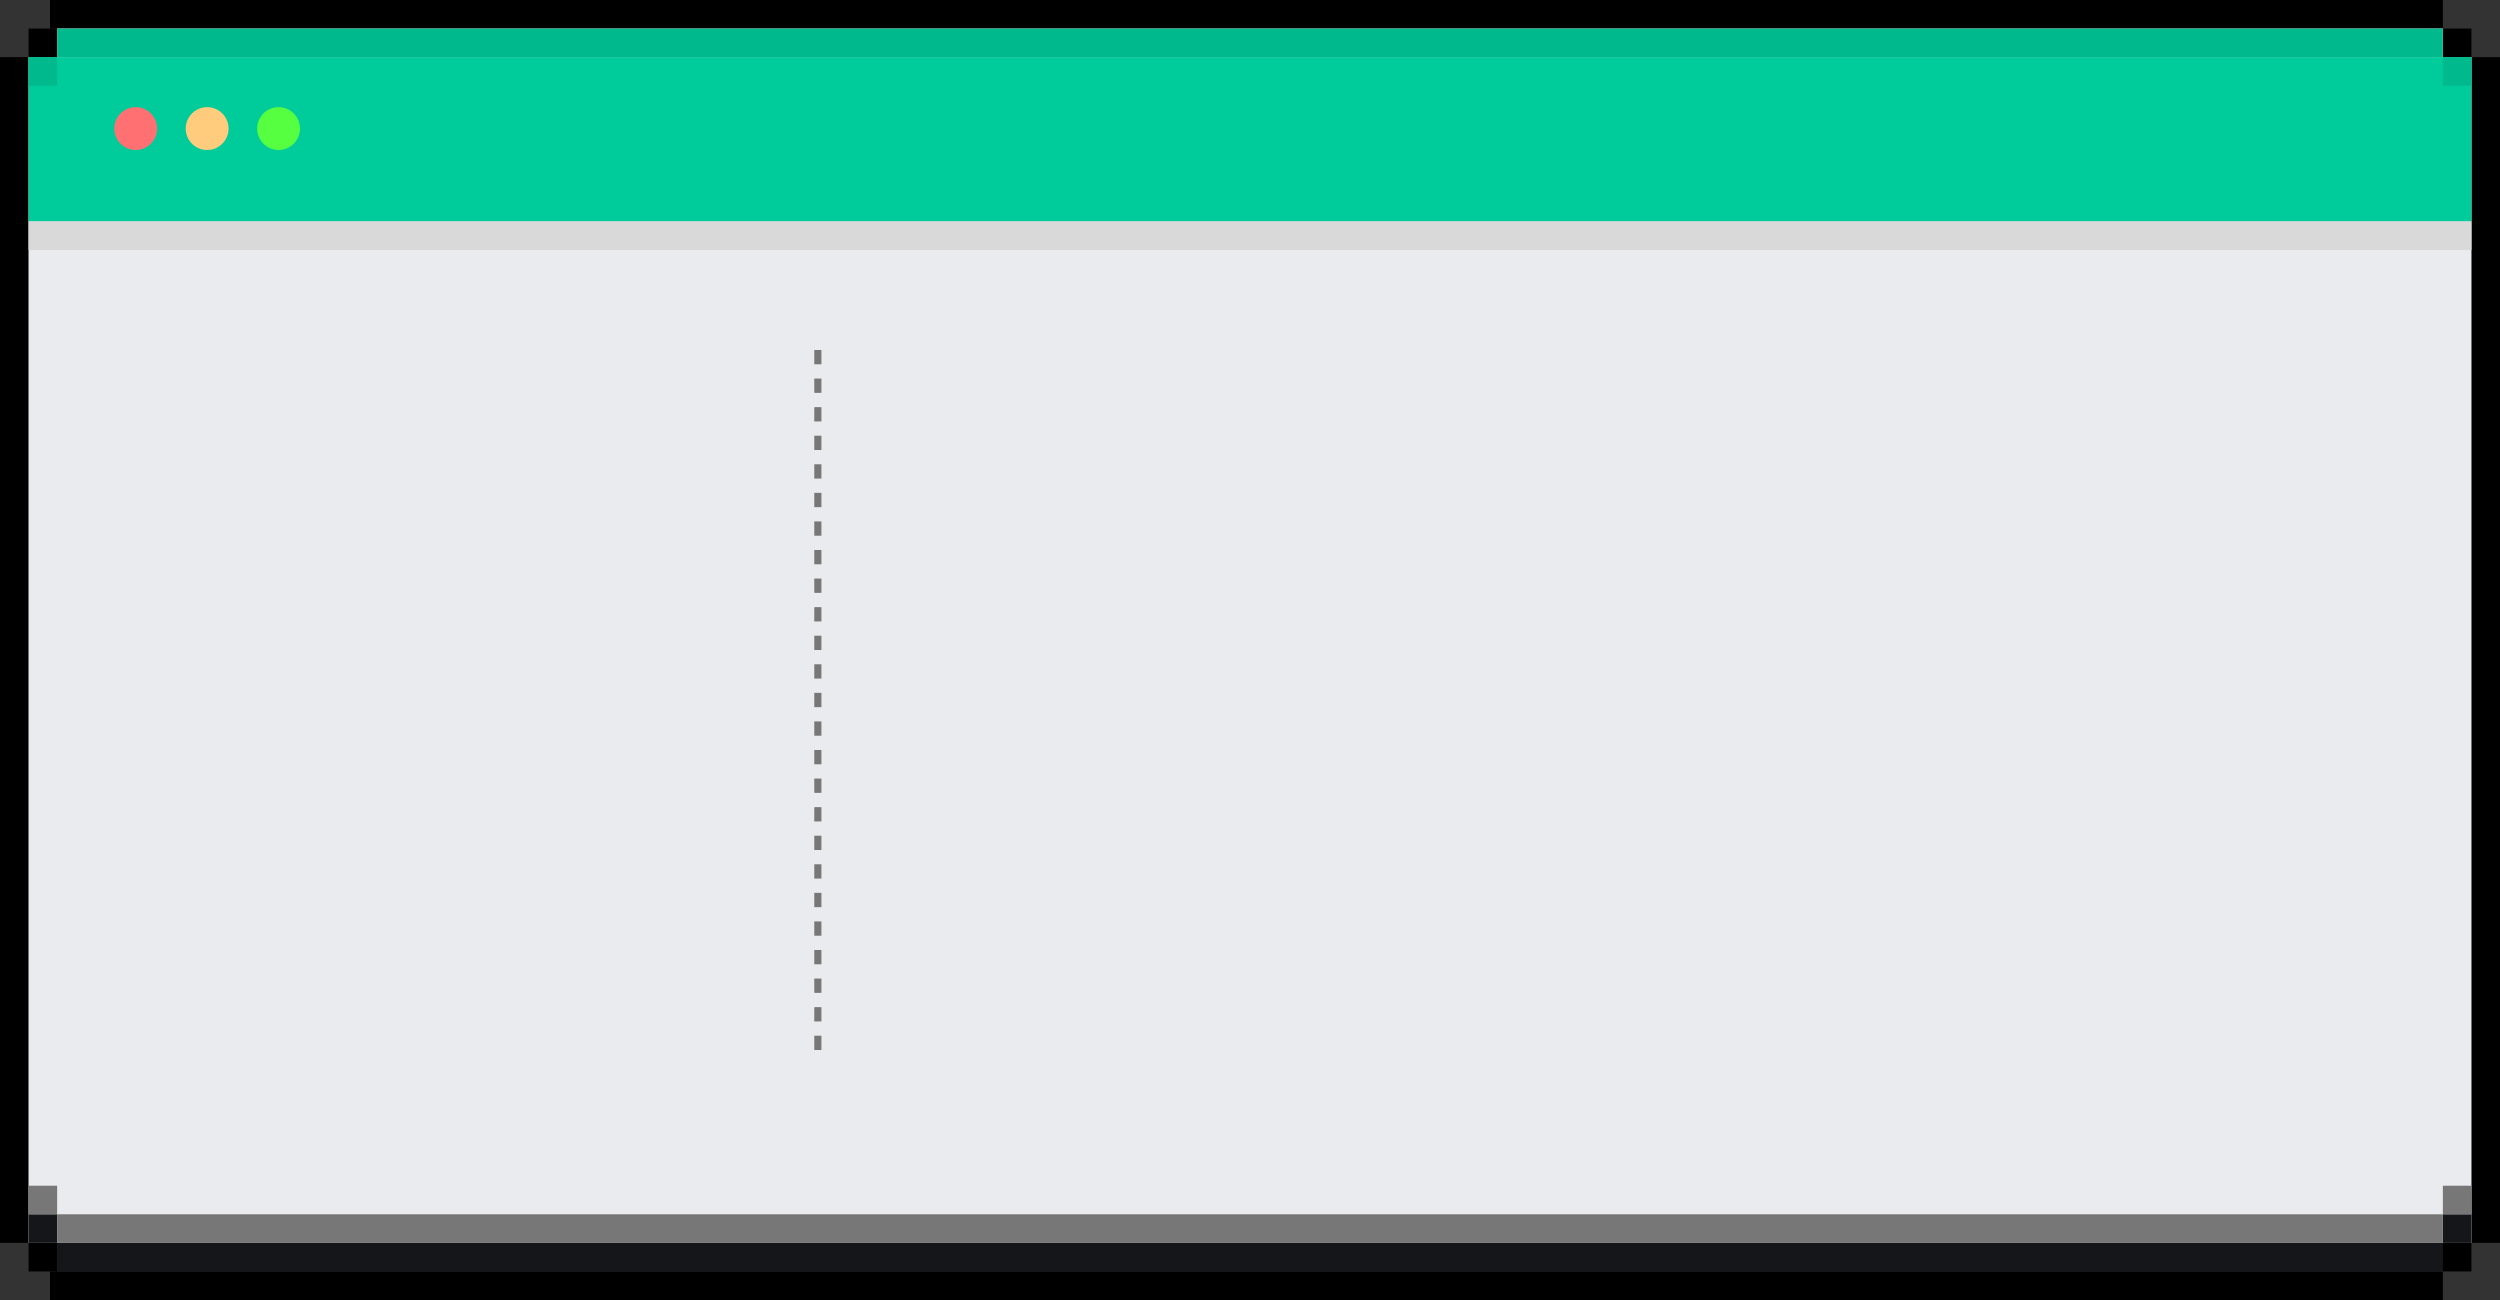 <svg width="350" height="182" viewBox="0 0 350 182" fill="none" xmlns="http://www.w3.org/2000/svg">
<rect x="0" y="0" width="350" height="182" fill="#333333" stroke="none"/>
<rect x="346" y="8" width="4" height="166" fill="black"/>
<rect y="8" width="4" height="166" fill="black"/>
<rect x="7" width="335" height="4" fill="black"/>
<rect x="7" y="178" width="335" height="4" fill="black"/>
<rect x="342" y="4" width="4" height="4" fill="black"/>
<rect x="4" y="4" width="4" height="4" fill="black"/>
<rect x="4" y="174" width="4" height="4" fill="black"/>
<rect x="4" y="8" width="342" height="166" fill="#EAEBEE"/>
<rect x="8" y="174" width="334" height="4" fill="#141619"/>
<rect x="342" y="170" width="4" height="4" fill="#141619"/>
<rect x="4" y="170" width="4" height="4" fill="#141619"/>
<rect x="8" y="170" width="334" height="4" fill="#777777"/>
<rect x="342" y="166" width="4" height="4" fill="#777777"/>
<rect x="4" y="166" width="4" height="4" fill="#777777"/>
<rect x="342" y="174" width="4" height="4" fill="black"/>
<rect x="8" y="4" width="334" height="4" fill="white"/>
<rect x="4" y="8" width="342" height="23" fill="#00CC9B"/>
<rect x="8" y="4" width="334" height="4" fill="#00B98D"/>
<rect x="4" y="8" width="4" height="4" fill="#00B98D"/>
<rect x="342" y="8" width="4" height="4" fill="#00B98D"/>
<rect x="4" y="31" width="342" height="4" fill="#D9D9D9"/>
<circle cx="19" cy="18" r="3" fill="#FF7072"/>
<circle cx="29" cy="18" r="3" fill="#FFCB7D"/>
<circle cx="39" cy="18" r="3" fill="#56FF3F"/>
<line x1="114.5" y1="49" x2="114.5" y2="149" stroke="#777777" stroke-dasharray="2 2"/>
</svg>
